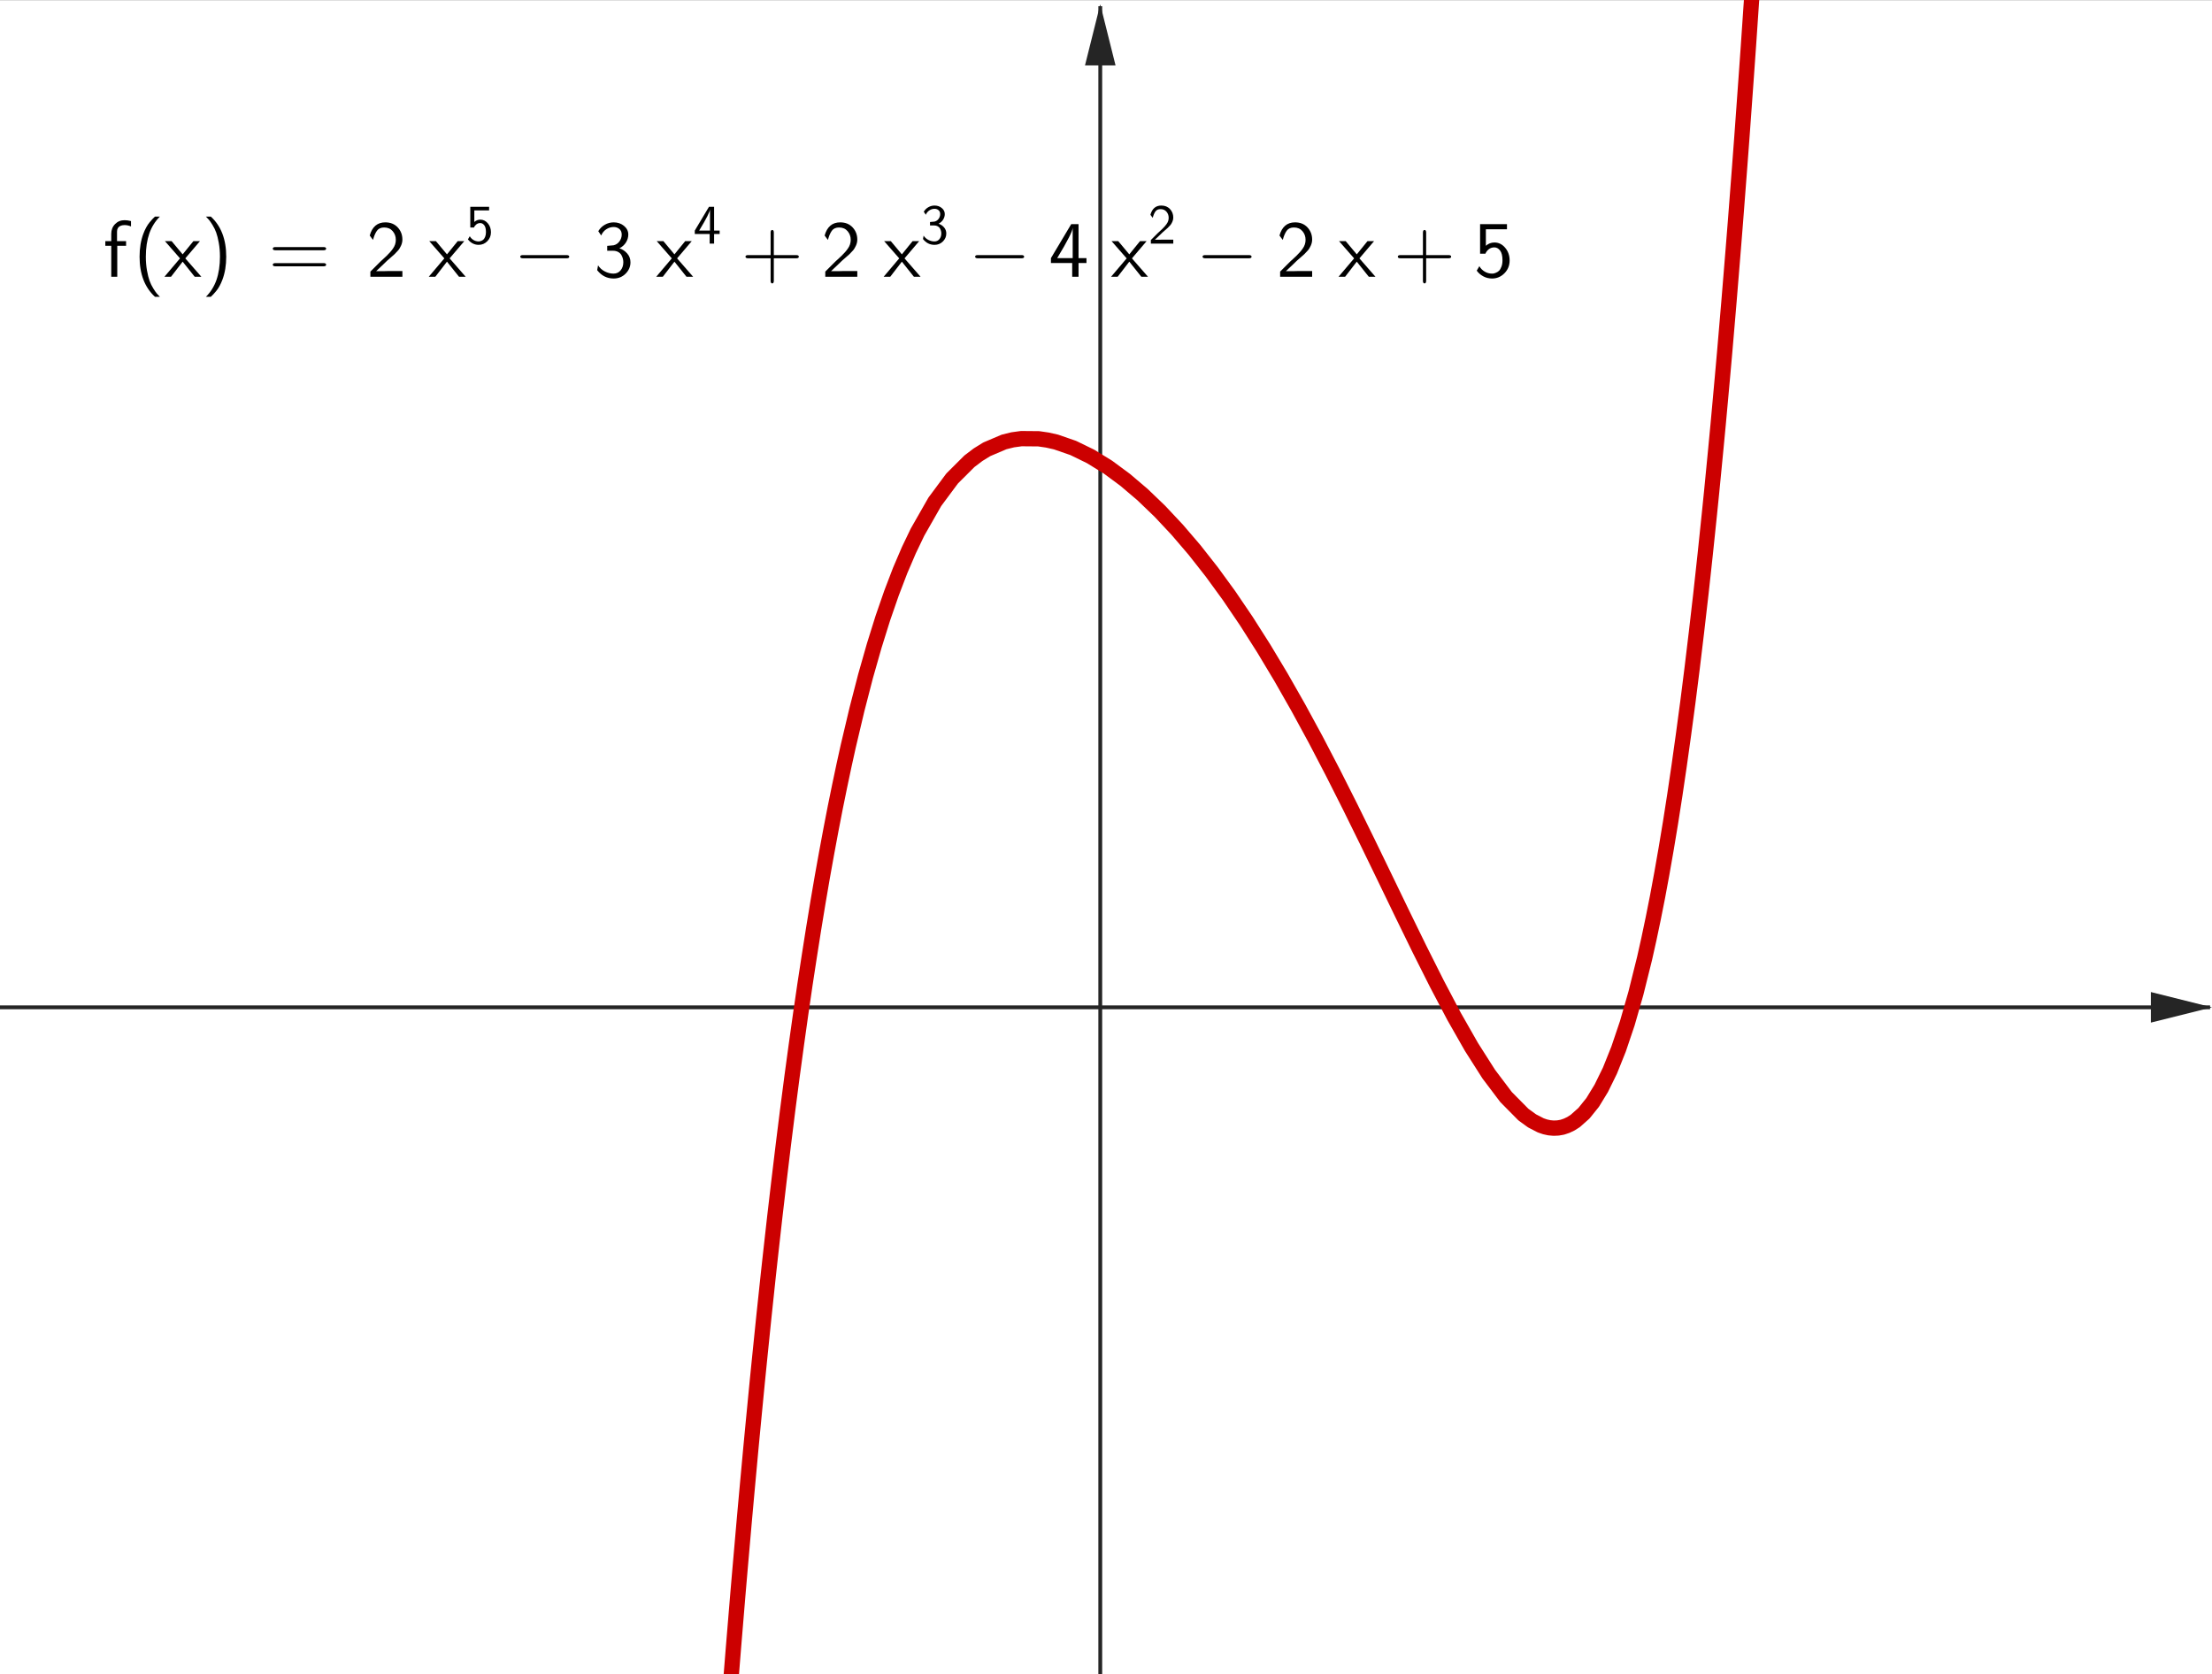 <?xml version="1.0" encoding="ISO-8859-1" standalone="no"?>

<svg 
     version="1.1"
     baseProfile="full"
     xmlns="http://www.w3.org/2000/svg"
     xmlns:xlink="http://www.w3.org/1999/xlink"
     xmlns:ev="http://www.w3.org/2001/xml-events"
     width="19.051cm"
     height="14.42cm"
     viewBox="0 0 579 438"
     >
<rect x="0" y="0" width="579" height="438" fill="#808080" stroke="none"/>
<title>

</title>
<g stroke-dashoffset="0" stroke-linejoin="miter" stroke-dasharray="none" stroke-width="1" stroke-linecap="square" stroke-miterlimit="10.000">
<clipPath id="clip9431c610-b20d-47e7-9618-b6e24351925b">
  <path d="M 0 0 L 0 439.00 L 580.00 439.00 L 580.00 0 z"/>
</clipPath>
<g clip-path="url(#clip1)">
<g fill="#ffffff" fill-rule="nonzero" fill-opacity="1" stroke="none">
  <path d="M 0 0 L 580.00 0 L 580.00 439.00 L 0 439.00 L 0 0 z"/>
</g> <!-- drawing style -->
</g> <!-- clip1 -->
<clipPath id="clip4b650224-6568-4601-b496-386f671007bf">
  <path d="M 0 0 L 0 439.00 L 580.00 439.00 L 580.00 0 z"/>
</clipPath>
<g clip-path="url(#clip2)">
<g stroke-opacity="1" fill="none" stroke="#252525" stroke-linecap="butt">
  <path d="M 288.00 2 L 288.00 439.00"/>
</g> <!-- drawing style -->
</g> <!-- clip2 -->
<clipPath id="clipce71e42f-1ccc-404e-a330-6df686bdce23">
  <path d="M 0 0 L 0 439.00 L 580.00 439.00 L 580.00 0 z"/>
</clipPath>
<g clip-path="url(#clip3)">
<g fill="#252525" fill-rule="evenodd" fill-opacity="1" stroke="none">
  <path d="M 288.00 1 L 284.00 17.000 L 292.00 17.000"/>
</g> <!-- drawing style -->
</g> <!-- clip3 -->
<clipPath id="clipb7f091b8-e140-4a7f-b192-ae26ccbd906d">
  <path d="M 0 0 L 0 439.00 L 580.00 439.00 L 580.00 0 z"/>
</clipPath>
<g clip-path="url(#clip4)">
<g stroke-opacity="1" fill="none" stroke="#252525" stroke-linecap="butt">
  <path d="M 0 263.55 L 578.00 263.55"/>
</g> <!-- drawing style -->
</g> <!-- clip4 -->
<clipPath id="clipedd67764-ac63-4eb4-b165-6ada3aba97c7">
  <path d="M 0 0 L 0 439.00 L 580.00 439.00 L 580.00 0 z"/>
</clipPath>
<g clip-path="url(#clip5)">
<g fill="#252525" fill-rule="evenodd" fill-opacity="1" stroke="none">
  <path d="M 579.00 263.55 L 563.00 259.55 L 563.00 267.55"/>
</g> <!-- drawing style -->
</g> <!-- clip5 -->
<g id="misc">
</g><!-- misc -->
<g id="layer0">
<clipPath id="clipd66e29b2-b788-465e-b0d9-cc03e209ed53">
  <path d="M 0 0 L 0 439.00 L 580.00 439.00 L 580.00 0 z"/>
</clipPath>
<g clip-path="url(#clip6)">
<g stroke-opacity="1" stroke-linejoin="round" stroke-width="4" fill="none" stroke="#cc0000" stroke-linecap="round">
  <path d="M 190.88 444.98 L 191.45 437.87 L 192.01 430.87 L 192.58 424.00 L 193.14 417.24 L 193.71 410.60 L 194.28 404.07 L 194.84 397.65 L 195.41 391.34 L 195.98 385.13 L 196.54 379.04 L 197.11 373.05 L 197.68 367.17 L 198.24 361.39 L 198.81 355.71 L 199.38 350.13 L 199.94 344.64 L 200.51 339.26 L 201.07 333.97 L 201.64 328.78 L 202.21 323.68 L 202.77 318.68 L 203.91 308.94 L 205.04 299.55 L 206.17 290.51 L 207.30 281.81 L 208.44 273.43 L 209.57 265.37 L 210.70 257.62 L 211.84 250.17 L 212.97 243.00 L 214.10 236.12 L 215.23 229.52 L 216.37 223.18 L 217.50 217.10 L 218.63 211.27 L 219.77 205.68 L 220.90 200.33 L 222.03 195.21 L 224.30 185.62 L 226.56 176.87 L 228.83 168.90 L 231.09 161.67 L 233.36 155.12 L 235.62 149.21 L 237.89 143.91 L 240.16 139.17 L 244.69 131.23 L 249.22 125.13 L 253.75 120.61 L 256.02 118.89 L 258.28 117.49 L 262.81 115.56 L 265.08 115.00 L 267.34 114.69 L 271.88 114.73 L 274.14 115.06 L 276.41 115.57 L 280.94 117.14 L 285.47 119.35 L 290.00 122.14 L 294.53 125.49 L 299.06 129.34 L 303.59 133.69 L 308.12 138.52 L 312.66 143.82 L 317.19 149.58 L 321.72 155.80 L 326.25 162.48 L 330.78 169.60 L 335.31 177.15 L 339.84 185.11 L 344.38 193.46 L 348.91 202.15 L 353.44 211.13 L 357.97 220.34 L 362.50 229.68 L 367.03 239.05 L 371.56 248.32 L 376.09 257.34 L 380.62 265.95 L 385.16 273.92 L 389.69 281.04 L 394.22 287.04 L 398.75 291.62 L 401.02 293.27 L 403.28 294.44 L 404.41 294.83 L 405.55 295.08 L 406.68 295.18 L 407.81 295.13 L 408.95 294.93 L 410.08 294.55 L 411.21 294.01 L 412.34 293.29 L 414.61 291.27 L 416.88 288.45 L 419.14 284.75 L 421.41 280.12 L 423.67 274.48 L 425.94 267.76 L 428.20 259.88 L 430.47 250.77 L 431.60 245.72 L 432.73 240.34 L 433.87 234.60 L 435.00 228.50 L 436.13 222.04 L 437.27 215.18 L 438.40 207.94 L 439.53 200.28 L 440.66 192.20 L 441.80 183.70 L 442.93 174.75 L 444.06 165.34 L 445.20 155.46 L 445.76 150.35 L 446.33 145.10 L 446.89 139.74 L 447.46 134.25 L 448.03 128.63 L 448.59 122.88 L 449.16 117.00 L 449.73 110.99 L 450.29 104.85 L 450.86 98.567 L 451.43 92.147 L 451.99 85.588 L 452.56 78.887 L 453.12 72.042 L 453.69 65.052 L 454.26 57.915 L 454.82 50.629 L 455.39 43.192 L 455.96 35.602 L 456.52 27.857 L 457.09 19.955 L 457.66 11.894 L 458.22 3.673 L 458.79 -4.712 L 459.34 -13.000"/>
<title>Function f</title>
<desc>f(x) = 2x⁵ - 3x⁴ + 2x³ - 4x² - 2x + 5</desc>

</g> <!-- drawing style -->
</g> <!-- clip6 -->
<g transform="matrix(.21, 0, 0, .21, 27.000, 72.314)">
<clipPath id="clip59868ca5-671e-4821-9892-fa8f2a0cb3e6">
  <path d="M -128.57 -344.35 L -128.57 1746.1 L 2633.3 1746.1 L 2633.3 -344.35 z"/>
</clipPath>
<g clip-path="url(#clip7)">
<g fill="#000000" fill-rule="nonzero" fill-opacity="1" stroke="none">
  <path d="M 17.594 -38.594 L 17.594 0 L 10.094 0 L 10.094 -38.594 L 2.703 -38.594 L 2.703 -44.406 L 10.094 -44.406 L 10.094 -53.406 Q 10.094 -60.797 14.844 -65.641 Q 19.594 -70.500 26.703 -70.500 Q 30.297 -70.500 34.703 -69.406 L 34.703 -62.703 Q 30.797 -64.406 26.594 -64.406 Q 25.297 -64.406 24.000 -64.156 Q 22.703 -63.906 21.047 -63.156 Q 19.406 -62.406 18.344 -60.656 Q 17.297 -58.906 17.297 -56.297 L 17.297 -44.406 L 28.594 -44.406 L 28.594 -38.594 L 17.594 -38.594 z"/>
<title>f\left(x \right)\, = \,2 \; x^{5} - 3 \; x^{4} + 2 \; x^{3} - 4 \; x^{2} - 2 \; x + 5</title>
<desc>Text text1: FormulaText(f, true, true)</desc>

</g> <!-- drawing style -->
</g> <!-- clip7 -->
</g> <!-- transform -->
<g transform="matrix(.21, 0, 0, .21, 34.875, 72.314)">
<clipPath id="clip0d0e6449-04c6-4a00-9121-83cc4b61cdb2">
  <path d="M -166.07 -344.35 L -166.07 1746.1 L 2595.8 1746.1 L 2595.8 -344.35 z"/>
</clipPath>
<g clip-path="url(#clip8)">
<g fill="#000000" fill-rule="nonzero" fill-opacity="1" stroke="none">
  <path d="M 27.094 -75.000 L 33.203 -75.000 Q 24.406 -66.203 20.094 -54.094 Q 15.703 -41.406 15.703 -25.000 Q 15.703 -15.797 17.141 -7.797 Q 18.594 .203 20.391 5.141 Q 22.203 10.094 25.047 14.641 Q 27.906 19.203 29.453 21.000 Q 31.000 22.797 33.203 25.000 L 27.094 25.000 Q 7.906 7.406 7.906 -25.000 Q 7.906 -41.000 12.594 -53.594 Q 14.203 -57.906 16.203 -61.547 Q 18.203 -65.203 20.500 -67.953 Q 22.797 -70.703 24.000 -71.953 Q 25.203 -73.203 27.094 -75.000 z"/>
<title>f\left(x \right)\, = \,2 \; x^{5} - 3 \; x^{4} + 2 \; x^{3} - 4 \; x^{2} - 2 \; x + 5</title>
<desc>Text text1: FormulaText(f, true, true)</desc>

</g> <!-- drawing style -->
</g> <!-- clip8 -->
</g> <!-- transform -->
<g transform="matrix(.21, 0, 0, .21, 43.044, 72.314)">
<clipPath id="clip18fecba6-c772-4e91-8e7f-4b5c58c66577">
  <path d="M -204.97 -344.35 L -204.97 1746.1 L 2556.9 1746.1 L 2556.9 -344.35 z"/>
</clipPath>
<g clip-path="url(#clip9)">
<g fill="#000000" fill-rule="nonzero" fill-opacity="1" stroke="none">
  <path d="M 26.000 -22.906 L 46.000 0 L 37.703 0 L 22.703 -18.797 L 8.203 0 L 0 0 L 19.406 -22.906 L .594 -44.406 L 8.906 -44.406 L 22.703 -27.906 L 36.094 -44.406 L 44.297 -44.406 L 26.000 -22.906 z"/>
<title>f\left(x \right)\, = \,2 \; x^{5} - 3 \; x^{4} + 2 \; x^{3} - 4 \; x^{2} - 2 \; x + 5</title>
<desc>Text text1: FormulaText(f, true, true)</desc>

</g> <!-- drawing style -->
</g> <!-- clip9 -->
</g> <!-- transform -->
<g transform="matrix(.21, 0, 0, .21, 52.725, 72.314)">
<clipPath id="clip66b9ccc4-3c7a-495a-a841-762b48ad84d9">
  <path d="M -251.07 -344.35 L -251.07 1746.1 L 2510.8 1746.1 L 2510.8 -344.35 z"/>
</clipPath>
<g clip-path="url(#clip10)">
<g fill="#000000" fill-rule="nonzero" fill-opacity="1" stroke="none">
  <path d="M 11.703 25.000 L 5.594 25.000 Q 14.406 16.203 18.703 4.094 Q 23.094 -8.594 23.094 -25.000 Q 23.094 -34.203 21.641 -42.203 Q 20.203 -50.203 18.391 -55.141 Q 16.594 -60.094 13.750 -64.641 Q 10.906 -69.203 9.344 -71.000 Q 7.797 -72.797 5.594 -75.000 L 11.703 -75.000 Q 30.906 -57.406 30.906 -25.000 Q 30.906 -9 26.203 3.594 Q 24.594 7.906 22.594 11.547 Q 20.594 15.203 18.297 17.953 Q 16.000 20.703 14.797 21.953 Q 13.594 23.203 11.703 25.000 z"/>
<title>f\left(x \right)\, = \,2 \; x^{5} - 3 \; x^{4} + 2 \; x^{3} - 4 \; x^{2} - 2 \; x + 5</title>
<desc>Text text1: FormulaText(f, true, true)</desc>

</g> <!-- drawing style -->
</g> <!-- clip10 -->
</g> <!-- transform -->
<g transform="matrix(.21, 0, 0, .21, 70.227, 72.314)">
<clipPath id="clip2b0b7ca6-ccad-4fa3-8b92-5e556d4c4309">
  <path d="M -334.42 -344.35 L -334.42 1746.1 L 2427.5 1746.1 L 2427.5 -344.35 z"/>
</clipPath>
<g clip-path="url(#clip11)">
<g fill="#000000" fill-rule="nonzero" fill-opacity="1" stroke="none">
  <path d="M 68.703 -33.000 L 9 -33.000 Q 5.594 -33.000 5.594 -35.000 Q 5.594 -37.000 8.906 -37.000 L 68.797 -37.000 Q 72.094 -37.000 72.094 -35.000 Q 72.094 -33.000 68.703 -33.000 z M 68.797 -13.000 L 8.906 -13.000 Q 5.594 -13.000 5.594 -15.000 Q 5.594 -17.000 9 -17.000 L 68.703 -17.000 Q 72.094 -17.000 72.094 -15.000 Q 72.094 -13.000 68.797 -13.000 z"/>
<title>f\left(x \right)\, = \,2 \; x^{5} - 3 \; x^{4} + 2 \; x^{3} - 4 \; x^{2} - 2 \; x + 5</title>
<desc>Text text1: FormulaText(f, true, true)</desc>

</g> <!-- drawing style -->
</g> <!-- clip11 -->
</g> <!-- transform -->
<g transform="matrix(.21, 0, 0, .21, 95.899, 72.314)">
<clipPath id="clip41f6cc46-9763-49e8-8e2a-69391a44dede">
  <path d="M -456.66 -344.35 L -456.66 1746.1 L 2305.2 1746.1 L 2305.2 -344.35 z"/>
</clipPath>
<g clip-path="url(#clip12)">
<g fill="#000000" fill-rule="nonzero" fill-opacity="1" stroke="none">
  <path d="M 17.406 -18.797 L 25.094 -25.906 Q 28.094 -29.000 29.547 -30.547 Q 31.000 -32.094 33.000 -34.891 Q 35.000 -37.703 35.844 -40.391 Q 36.703 -43.094 36.703 -46.094 Q 36.703 -52.297 32.797 -56.844 Q 28.906 -61.406 22.203 -61.406 Q 16.094 -61.406 13.141 -57.297 Q 10.203 -53.203 8.297 -45.906 Q 6.594 -48.406 6.094 -48.797 Q 6 -48.906 5.453 -49.656 Q 4.906 -50.406 4.203 -51.406 Q 8.797 -67.797 23.594 -67.797 Q 33.203 -67.797 39.047 -61.547 Q 44.906 -55.297 44.906 -46.297 Q 44.906 -42.406 43.156 -38.656 Q 41.406 -34.906 39.797 -33.047 Q 38.203 -31.203 35.000 -28.000 Q 34.000 -27.094 30.547 -24.094 Q 27.094 -21.094 26.094 -20.203 Q 25.406 -19.594 19.750 -14.094 Q 14.094 -8.594 12.203 -7 L 23.094 -7 Q 23.703 -7 24.891 -7.047 Q 26.094 -7.094 26.703 -7.094 L 44.906 -7.094 L 44.906 0 L 5 0 L 5 -6.406 L 17.406 -18.797 z"/>
<title>f\left(x \right)\, = \,2 \; x^{5} - 3 \; x^{4} + 2 \; x^{3} - 4 \; x^{2} - 2 \; x + 5</title>
<desc>Text text1: FormulaText(f, true, true)</desc>

</g> <!-- drawing style -->
</g> <!-- clip12 -->
</g> <!-- transform -->
<g transform="matrix(.21, 0, 0, .21, 112.23, 72.314)">
<clipPath id="clipa2030469-cc0d-47b4-a34f-c943997bac83">
  <path d="M -534.44 -344.35 L -534.44 1746.1 L 2227.5 1746.1 L 2227.5 -344.35 z"/>
</clipPath>
<g clip-path="url(#clip13)">
<g fill="#000000" fill-rule="nonzero" fill-opacity="1" stroke="none">
  <path d="M 26.000 -22.906 L 46.000 0 L 37.703 0 L 22.703 -18.797 L 8.203 0 L 0 0 L 19.406 -22.906 L .594 -44.406 L 8.906 -44.406 L 22.703 -27.906 L 36.094 -44.406 L 44.297 -44.406 L 26.000 -22.906 z"/>
<title>f\left(x \right)\, = \,2 \; x^{5} - 3 \; x^{4} + 2 \; x^{3} - 4 \; x^{2} - 2 \; x + 5</title>
<desc>Text text1: FormulaText(f, true, true)</desc>

</g> <!-- drawing style -->
</g> <!-- clip13 -->
</g> <!-- transform -->
<g transform="matrix(.147, 0, 0, .147, 121.91, 63.643)">
<clipPath id="clipfc209bb8-2537-4c6f-a220-29ebd095a3d3">
  <path d="M -829.34 -432.95 L -829.34 2553.4 L 3116.2 2553.4 L 3116.2 -432.95 z"/>
</clipPath>
<g clip-path="url(#clip14)">
<g fill="#000000" fill-rule="nonzero" fill-opacity="1" stroke="none">
  <path d="M 15.297 -59.203 L 15.297 -38.594 Q 19.906 -42.703 26.000 -42.703 Q 33.797 -42.703 39.344 -36.141 Q 44.906 -29.594 44.906 -20.297 Q 44.906 -10.906 38.453 -4.344 Q 32.000 2.203 23.000 2.203 Q 17.094 2.203 12.094 -.5 Q 7.094 -3.203 3.906 -7.594 L 7.203 -13.203 Q 9.406 -9.094 13.703 -6.5 Q 18.000 -3.906 22.906 -3.906 Q 23.703 -3.906 24.641 -4 Q 25.594 -4.094 27.844 -5 Q 30.094 -5.906 31.688 -7.453 Q 33.297 -9 34.641 -12.391 Q 36.000 -15.797 36.000 -20.500 Q 36.000 -28.797 33.000 -32.688 Q 30.000 -36.594 25.906 -36.594 Q 21.906 -36.594 19.000 -34.344 Q 16.094 -32.094 14.703 -28.703 L 8.094 -28.703 L 8.094 -65.594 L 41.594 -65.594 L 41.594 -59.203 L 15.297 -59.203 z"/>
<title>f\left(x \right)\, = \,2 \; x^{5} - 3 \; x^{4} + 2 \; x^{3} - 4 \; x^{2} - 2 \; x + 5</title>
<desc>Text text1: FormulaText(f, true, true)</desc>

</g> <!-- drawing style -->
</g> <!-- clip14 -->
</g> <!-- transform -->
<g transform="matrix(.21, 0, 0, .21, 134.43, 72.314)">
<clipPath id="clipd5e397a8-2414-438b-87e1-f50a7d4904d8">
  <path d="M -640.13 -344.35 L -640.13 1746.1 L 2121.8 1746.1 L 2121.8 -344.35 z"/>
</clipPath>
<g clip-path="url(#clip15)">
<g fill="#000000" fill-rule="nonzero" fill-opacity="1" stroke="none">
  <path d="M 66.094 -23.000 L 11.594 -23.000 Q 8.406 -23.000 8.297 -25.000 Q 8.297 -27.000 11.594 -27.000 L 66.094 -27.000 Q 69.297 -27.000 69.406 -25.000 Q 69.406 -23.000 66.094 -23.000 z"/>
<title>f\left(x \right)\, = \,2 \; x^{5} - 3 \; x^{4} + 2 \; x^{3} - 4 \; x^{2} - 2 \; x + 5</title>
<desc>Text text1: FormulaText(f, true, true)</desc>

</g> <!-- drawing style -->
</g> <!-- clip15 -->
</g> <!-- transform -->
<g transform="matrix(.21, 0, 0, .21, 155.43, 72.314)">
<clipPath id="clipa1d48ef9-47aa-4a1b-be98-f35b03775211">
  <path d="M -740.15 -344.35 L -740.15 1746.1 L 2021.8 1746.1 L 2021.8 -344.35 z"/>
</clipPath>
<g clip-path="url(#clip16)">
<g fill="#000000" fill-rule="nonzero" fill-opacity="1" stroke="none">
  <path d="M 9.203 -51.406 L 5.594 -56.797 Q 8.703 -62.000 13.844 -64.891 Q 19.000 -67.797 24.797 -67.797 Q 32.297 -67.797 37.641 -63.391 Q 43.000 -59.000 43.000 -52.594 Q 43.000 -47.594 40.203 -42.938 Q 37.406 -38.297 31.906 -35.406 Q 37.500 -33.703 41.594 -29.047 Q 45.703 -24.406 45.703 -18.000 Q 45.703 -9.906 39.641 -3.844 Q 33.594 2.203 24.703 2.203 Q 12.297 2.203 4.203 -8.203 L 5.297 -14.203 Q 8.5 -9.297 13.797 -6.594 Q 19.094 -3.906 24.500 -3.906 Q 30.094 -3.906 33.438 -8 Q 36.797 -12.094 36.797 -18.094 Q 36.797 -20.297 36.250 -22.500 Q 35.703 -24.703 34.391 -27.047 Q 33.094 -29.406 30.344 -30.906 Q 27.594 -32.406 23.797 -32.406 L 16.703 -32.406 L 16.703 -38.500 Q 24.203 -39.094 24.594 -39.203 Q 29.094 -40.203 31.938 -44.047 Q 34.797 -47.906 34.797 -52.594 Q 34.797 -57.094 31.844 -59.547 Q 28.906 -62.000 24.703 -62.000 Q 19.906 -62.000 15.594 -59.203 Q 11.297 -56.406 9.203 -51.406 z"/>
<title>f\left(x \right)\, = \,2 \; x^{5} - 3 \; x^{4} + 2 \; x^{3} - 4 \; x^{2} - 2 \; x + 5</title>
<desc>Text text1: FormulaText(f, true, true)</desc>

</g> <!-- drawing style -->
</g> <!-- clip16 -->
</g> <!-- transform -->
<g transform="matrix(.21, 0, 0, .21, 171.77, 72.314)">
<clipPath id="clipa4d36c7f-dc66-4005-a853-d8da60bff6d8">
  <path d="M -817.93 -344.35 L -817.93 1746.1 L 1944.0 1746.1 L 1944.0 -344.35 z"/>
</clipPath>
<g clip-path="url(#clip17)">
<g fill="#000000" fill-rule="nonzero" fill-opacity="1" stroke="none">
  <path d="M 26.000 -22.906 L 46.000 0 L 37.703 0 L 22.703 -18.797 L 8.203 0 L 0 0 L 19.406 -22.906 L .594 -44.406 L 8.906 -44.406 L 22.703 -27.906 L 36.094 -44.406 L 44.297 -44.406 L 26.000 -22.906 z"/>
<title>f\left(x \right)\, = \,2 \; x^{5} - 3 \; x^{4} + 2 \; x^{3} - 4 \; x^{2} - 2 \; x + 5</title>
<desc>Text text1: FormulaText(f, true, true)</desc>

</g> <!-- drawing style -->
</g> <!-- clip17 -->
</g> <!-- transform -->
<g transform="matrix(.147, 0, 0, .147, 181.45, 63.643)">
<clipPath id="clipa61299ca-d407-48cf-8e67-1a471b745659">
  <path d="M -1234.3 -432.95 L -1234.3 2553.4 L 2711.2 2553.4 L 2711.2 -432.95 z"/>
</clipPath>
<g clip-path="url(#clip18)">
<g fill="#000000" fill-rule="nonzero" fill-opacity="1" stroke="none">
  <path d="M 37.203 -17.094 L 37.203 0 L 29.297 0 L 29.297 -17.094 L 2.797 -17.094 L 2.797 -23.203 L 28.094 -65.594 L 37.203 -65.594 L 37.203 -23.203 L 47.094 -23.203 L 47.094 -17.094 L 37.203 -17.094 z M 10.594 -23.203 L 29.906 -23.203 L 29.906 -61.203 Q 29.906 -55.094 10.594 -23.203 z"/>
<title>f\left(x \right)\, = \,2 \; x^{5} - 3 \; x^{4} + 2 \; x^{3} - 4 \; x^{2} - 2 \; x + 5</title>
<desc>Text text1: FormulaText(f, true, true)</desc>

</g> <!-- drawing style -->
</g> <!-- clip18 -->
</g> <!-- transform -->
<g transform="matrix(.21, 0, 0, .21, 193.96, 72.314)">
<clipPath id="clipdb7782bb-6f8a-4c1e-ac8a-f8fb21094f3e">
  <path d="M -923.63 -344.35 L -923.63 1746.1 L 1838.3 1746.1 L 1838.3 -344.35 z"/>
</clipPath>
<g clip-path="url(#clip19)">
<g fill="#000000" fill-rule="nonzero" fill-opacity="1" stroke="none">
  <path d="M 40.906 -23.000 L 40.906 5 Q 40.906 8.297 38.906 8.297 Q 36.906 8.297 36.906 5 L 36.906 -23.000 L 8.906 -23.000 Q 5.594 -23.000 5.594 -25.000 Q 5.594 -27.000 8.906 -27.000 L 36.906 -27.000 L 36.906 -55.000 Q 36.906 -58.297 38.906 -58.297 Q 40.906 -58.297 40.906 -55.000 L 40.906 -27.000 L 68.797 -27.000 Q 72.094 -27.000 72.094 -25.000 Q 72.094 -23.000 68.797 -23.000 L 40.906 -23.000 z"/>
<title>f\left(x \right)\, = \,2 \; x^{5} - 3 \; x^{4} + 2 \; x^{3} - 4 \; x^{2} - 2 \; x + 5</title>
<desc>Text text1: FormulaText(f, true, true)</desc>

</g> <!-- drawing style -->
</g> <!-- clip19 -->
</g> <!-- transform -->
<g transform="matrix(.21, 0, 0, .21, 214.97, 72.314)">
<clipPath id="clip1d3f1171-18d0-4364-b3dc-80bc8d1c1da9">
  <path d="M -1023.6 -344.35 L -1023.6 1746.1 L 1738.3 1746.1 L 1738.3 -344.35 z"/>
</clipPath>
<g clip-path="url(#clip20)">
<g fill="#000000" fill-rule="nonzero" fill-opacity="1" stroke="none">
  <path d="M 17.406 -18.797 L 25.094 -25.906 Q 28.094 -29.000 29.547 -30.547 Q 31.000 -32.094 33.000 -34.891 Q 35.000 -37.703 35.844 -40.391 Q 36.703 -43.094 36.703 -46.094 Q 36.703 -52.297 32.797 -56.844 Q 28.906 -61.406 22.203 -61.406 Q 16.094 -61.406 13.141 -57.297 Q 10.203 -53.203 8.297 -45.906 Q 6.594 -48.406 6.094 -48.797 Q 6 -48.906 5.453 -49.656 Q 4.906 -50.406 4.203 -51.406 Q 8.797 -67.797 23.594 -67.797 Q 33.203 -67.797 39.047 -61.547 Q 44.906 -55.297 44.906 -46.297 Q 44.906 -42.406 43.156 -38.656 Q 41.406 -34.906 39.797 -33.047 Q 38.203 -31.203 35.000 -28.000 Q 34.000 -27.094 30.547 -24.094 Q 27.094 -21.094 26.094 -20.203 Q 25.406 -19.594 19.750 -14.094 Q 14.094 -8.594 12.203 -7 L 23.094 -7 Q 23.703 -7 24.891 -7.047 Q 26.094 -7.094 26.703 -7.094 L 44.906 -7.094 L 44.906 0 L 5 0 L 5 -6.406 L 17.406 -18.797 z"/>
<title>f\left(x \right)\, = \,2 \; x^{5} - 3 \; x^{4} + 2 \; x^{3} - 4 \; x^{2} - 2 \; x + 5</title>
<desc>Text text1: FormulaText(f, true, true)</desc>

</g> <!-- drawing style -->
</g> <!-- clip20 -->
</g> <!-- transform -->
<g transform="matrix(.21, 0, 0, .21, 231.30, 72.314)">
<clipPath id="clipcba98f57-d5de-4511-aab7-2c69419e8ce7">
  <path d="M -1101.4 -344.35 L -1101.4 1746.1 L 1660.5 1746.1 L 1660.5 -344.35 z"/>
</clipPath>
<g clip-path="url(#clip21)">
<g fill="#000000" fill-rule="nonzero" fill-opacity="1" stroke="none">
  <path d="M 26.000 -22.906 L 46.000 0 L 37.703 0 L 22.703 -18.797 L 8.203 0 L 0 0 L 19.406 -22.906 L .594 -44.406 L 8.906 -44.406 L 22.703 -27.906 L 36.094 -44.406 L 44.297 -44.406 L 26.000 -22.906 z"/>
<title>f\left(x \right)\, = \,2 \; x^{5} - 3 \; x^{4} + 2 \; x^{3} - 4 \; x^{2} - 2 \; x + 5</title>
<desc>Text text1: FormulaText(f, true, true)</desc>

</g> <!-- drawing style -->
</g> <!-- clip21 -->
</g> <!-- transform -->
<g transform="matrix(.147, 0, 0, .147, 240.98, 63.643)">
<clipPath id="clipe8064414-d554-4a6d-8306-08704ee263e9">
  <path d="M -1639.3 -432.95 L -1639.3 2553.4 L 2306.3 2553.4 L 2306.3 -432.95 z"/>
</clipPath>
<g clip-path="url(#clip22)">
<g fill="#000000" fill-rule="nonzero" fill-opacity="1" stroke="none">
  <path d="M 9.203 -51.406 L 5.594 -56.797 Q 8.703 -62.000 13.844 -64.891 Q 19.000 -67.797 24.797 -67.797 Q 32.297 -67.797 37.641 -63.391 Q 43.000 -59.000 43.000 -52.594 Q 43.000 -47.594 40.203 -42.938 Q 37.406 -38.297 31.906 -35.406 Q 37.500 -33.703 41.594 -29.047 Q 45.703 -24.406 45.703 -18.000 Q 45.703 -9.906 39.641 -3.844 Q 33.594 2.203 24.703 2.203 Q 12.297 2.203 4.203 -8.203 L 5.297 -14.203 Q 8.5 -9.297 13.797 -6.594 Q 19.094 -3.906 24.500 -3.906 Q 30.094 -3.906 33.438 -8 Q 36.797 -12.094 36.797 -18.094 Q 36.797 -20.297 36.250 -22.500 Q 35.703 -24.703 34.391 -27.047 Q 33.094 -29.406 30.344 -30.906 Q 27.594 -32.406 23.797 -32.406 L 16.703 -32.406 L 16.703 -38.500 Q 24.203 -39.094 24.594 -39.203 Q 29.094 -40.203 31.938 -44.047 Q 34.797 -47.906 34.797 -52.594 Q 34.797 -57.094 31.844 -59.547 Q 28.906 -62.000 24.703 -62.000 Q 19.906 -62.000 15.594 -59.203 Q 11.297 -56.406 9.203 -51.406 z"/>
<title>f\left(x \right)\, = \,2 \; x^{5} - 3 \; x^{4} + 2 \; x^{3} - 4 \; x^{2} - 2 \; x + 5</title>
<desc>Text text1: FormulaText(f, true, true)</desc>

</g> <!-- drawing style -->
</g> <!-- clip22 -->
</g> <!-- transform -->
<g transform="matrix(.21, 0, 0, .21, 253.50, 72.314)">
<clipPath id="clipc8a07072-b531-456a-94ba-2df1284b6c99">
  <path d="M -1207.1 -344.35 L -1207.1 1746.1 L 1554.8 1746.1 L 1554.8 -344.35 z"/>
</clipPath>
<g clip-path="url(#clip23)">
<g fill="#000000" fill-rule="nonzero" fill-opacity="1" stroke="none">
  <path d="M 66.094 -23.000 L 11.594 -23.000 Q 8.406 -23.000 8.297 -25.000 Q 8.297 -27.000 11.594 -27.000 L 66.094 -27.000 Q 69.297 -27.000 69.406 -25.000 Q 69.406 -23.000 66.094 -23.000 z"/>
<title>f\left(x \right)\, = \,2 \; x^{5} - 3 \; x^{4} + 2 \; x^{3} - 4 \; x^{2} - 2 \; x + 5</title>
<desc>Text text1: FormulaText(f, true, true)</desc>

</g> <!-- drawing style -->
</g> <!-- clip23 -->
</g> <!-- transform -->
<g transform="matrix(.21, 0, 0, .21, 274.50, 72.314)">
<clipPath id="clipb70fd72f-d2ba-4d44-8b99-535d8105cf67">
  <path d="M -1307.1 -344.35 L -1307.1 1746.1 L 1454.8 1746.1 L 1454.8 -344.35 z"/>
</clipPath>
<g clip-path="url(#clip24)">
<g fill="#000000" fill-rule="nonzero" fill-opacity="1" stroke="none">
  <path d="M 37.203 -17.094 L 37.203 0 L 29.297 0 L 29.297 -17.094 L 2.797 -17.094 L 2.797 -23.203 L 28.094 -65.594 L 37.203 -65.594 L 37.203 -23.203 L 47.094 -23.203 L 47.094 -17.094 L 37.203 -17.094 z M 10.594 -23.203 L 29.906 -23.203 L 29.906 -61.203 Q 29.906 -55.094 10.594 -23.203 z"/>
<title>f\left(x \right)\, = \,2 \; x^{5} - 3 \; x^{4} + 2 \; x^{3} - 4 \; x^{2} - 2 \; x + 5</title>
<desc>Text text1: FormulaText(f, true, true)</desc>

</g> <!-- drawing style -->
</g> <!-- clip24 -->
</g> <!-- transform -->
<g transform="matrix(.21, 0, 0, .21, 290.83, 72.314)">
<clipPath id="clipf1b74176-957c-49a7-921b-171645cb826e">
  <path d="M -1384.9 -344.35 L -1384.9 1746.1 L 1377.0 1746.1 L 1377.0 -344.35 z"/>
</clipPath>
<g clip-path="url(#clip25)">
<g fill="#000000" fill-rule="nonzero" fill-opacity="1" stroke="none">
  <path d="M 26.000 -22.906 L 46.000 0 L 37.703 0 L 22.703 -18.797 L 8.203 0 L 0 0 L 19.406 -22.906 L .594 -44.406 L 8.906 -44.406 L 22.703 -27.906 L 36.094 -44.406 L 44.297 -44.406 L 26.000 -22.906 z"/>
<title>f\left(x \right)\, = \,2 \; x^{5} - 3 \; x^{4} + 2 \; x^{3} - 4 \; x^{2} - 2 \; x + 5</title>
<desc>Text text1: FormulaText(f, true, true)</desc>

</g> <!-- drawing style -->
</g> <!-- clip25 -->
</g> <!-- transform -->
<g transform="matrix(.147, 0, 0, .147, 300.51, 63.643)">
<clipPath id="clipcb6351e5-6bd5-4551-8432-6786bbbc4e26">
  <path d="M -2044.3 -432.95 L -2044.3 2553.4 L 1901.3 2553.4 L 1901.3 -432.95 z"/>
</clipPath>
<g clip-path="url(#clip26)">
<g fill="#000000" fill-rule="nonzero" fill-opacity="1" stroke="none">
  <path d="M 17.406 -18.797 L 25.094 -25.906 Q 28.094 -29.000 29.547 -30.547 Q 31.000 -32.094 33.000 -34.891 Q 35.000 -37.703 35.844 -40.391 Q 36.703 -43.094 36.703 -46.094 Q 36.703 -52.297 32.797 -56.844 Q 28.906 -61.406 22.203 -61.406 Q 16.094 -61.406 13.141 -57.297 Q 10.203 -53.203 8.297 -45.906 Q 6.594 -48.406 6.094 -48.797 Q 6 -48.906 5.453 -49.656 Q 4.906 -50.406 4.203 -51.406 Q 8.797 -67.797 23.594 -67.797 Q 33.203 -67.797 39.047 -61.547 Q 44.906 -55.297 44.906 -46.297 Q 44.906 -42.406 43.156 -38.656 Q 41.406 -34.906 39.797 -33.047 Q 38.203 -31.203 35.000 -28.000 Q 34.000 -27.094 30.547 -24.094 Q 27.094 -21.094 26.094 -20.203 Q 25.406 -19.594 19.750 -14.094 Q 14.094 -8.594 12.203 -7 L 23.094 -7 Q 23.703 -7 24.891 -7.047 Q 26.094 -7.094 26.703 -7.094 L 44.906 -7.094 L 44.906 0 L 5 0 L 5 -6.406 L 17.406 -18.797 z"/>
<title>f\left(x \right)\, = \,2 \; x^{5} - 3 \; x^{4} + 2 \; x^{3} - 4 \; x^{2} - 2 \; x + 5</title>
<desc>Text text1: FormulaText(f, true, true)</desc>

</g> <!-- drawing style -->
</g> <!-- clip26 -->
</g> <!-- transform -->
<g transform="matrix(.21, 0, 0, .21, 313.03, 72.314)">
<clipPath id="clipaf77ac1a-e892-44ef-8784-4e62c1ae9e60">
  <path d="M -1490.6 -344.35 L -1490.6 1746.1 L 1271.3 1746.1 L 1271.3 -344.35 z"/>
</clipPath>
<g clip-path="url(#clip27)">
<g fill="#000000" fill-rule="nonzero" fill-opacity="1" stroke="none">
  <path d="M 66.094 -23.000 L 11.594 -23.000 Q 8.406 -23.000 8.297 -25.000 Q 8.297 -27.000 11.594 -27.000 L 66.094 -27.000 Q 69.297 -27.000 69.406 -25.000 Q 69.406 -23.000 66.094 -23.000 z"/>
<title>f\left(x \right)\, = \,2 \; x^{5} - 3 \; x^{4} + 2 \; x^{3} - 4 \; x^{2} - 2 \; x + 5</title>
<desc>Text text1: FormulaText(f, true, true)</desc>

</g> <!-- drawing style -->
</g> <!-- clip27 -->
</g> <!-- transform -->
<g transform="matrix(.21, 0, 0, .21, 334.03, 72.314)">
<clipPath id="clipe995df0d-5ed7-4704-bc2c-d7a6aa8e42ce">
  <path d="M -1590.6 -344.35 L -1590.6 1746.1 L 1171.3 1746.1 L 1171.3 -344.35 z"/>
</clipPath>
<g clip-path="url(#clip28)">
<g fill="#000000" fill-rule="nonzero" fill-opacity="1" stroke="none">
  <path d="M 17.406 -18.797 L 25.094 -25.906 Q 28.094 -29.000 29.547 -30.547 Q 31.000 -32.094 33.000 -34.891 Q 35.000 -37.703 35.844 -40.391 Q 36.703 -43.094 36.703 -46.094 Q 36.703 -52.297 32.797 -56.844 Q 28.906 -61.406 22.203 -61.406 Q 16.094 -61.406 13.141 -57.297 Q 10.203 -53.203 8.297 -45.906 Q 6.594 -48.406 6.094 -48.797 Q 6 -48.906 5.453 -49.656 Q 4.906 -50.406 4.203 -51.406 Q 8.797 -67.797 23.594 -67.797 Q 33.203 -67.797 39.047 -61.547 Q 44.906 -55.297 44.906 -46.297 Q 44.906 -42.406 43.156 -38.656 Q 41.406 -34.906 39.797 -33.047 Q 38.203 -31.203 35.000 -28.000 Q 34.000 -27.094 30.547 -24.094 Q 27.094 -21.094 26.094 -20.203 Q 25.406 -19.594 19.750 -14.094 Q 14.094 -8.594 12.203 -7 L 23.094 -7 Q 23.703 -7 24.891 -7.047 Q 26.094 -7.094 26.703 -7.094 L 44.906 -7.094 L 44.906 0 L 5 0 L 5 -6.406 L 17.406 -18.797 z"/>
<title>f\left(x \right)\, = \,2 \; x^{5} - 3 \; x^{4} + 2 \; x^{3} - 4 \; x^{2} - 2 \; x + 5</title>
<desc>Text text1: FormulaText(f, true, true)</desc>

</g> <!-- drawing style -->
</g> <!-- clip28 -->
</g> <!-- transform -->
<g transform="matrix(.21, 0, 0, .21, 350.37, 72.314)">
<clipPath id="cliped9bf264-304a-440d-a475-631ebbd044b2">
  <path d="M -1668.4 -344.35 L -1668.4 1746.1 L 1093.5 1746.1 L 1093.5 -344.35 z"/>
</clipPath>
<g clip-path="url(#clip29)">
<g fill="#000000" fill-rule="nonzero" fill-opacity="1" stroke="none">
  <path d="M 26.000 -22.906 L 46.000 0 L 37.703 0 L 22.703 -18.797 L 8.203 0 L 0 0 L 19.406 -22.906 L .594 -44.406 L 8.906 -44.406 L 22.703 -27.906 L 36.094 -44.406 L 44.297 -44.406 L 26.000 -22.906 z"/>
<title>f\left(x \right)\, = \,2 \; x^{5} - 3 \; x^{4} + 2 \; x^{3} - 4 \; x^{2} - 2 \; x + 5</title>
<desc>Text text1: FormulaText(f, true, true)</desc>

</g> <!-- drawing style -->
</g> <!-- clip29 -->
</g> <!-- transform -->
<g transform="matrix(.21, 0, 0, .21, 364.71, 72.314)">
<clipPath id="clipbc044168-9bb3-43ed-8682-37e6bd44562b">
  <path d="M -1736.7 -344.35 L -1736.7 1746.1 L 1025.2 1746.1 L 1025.2 -344.35 z"/>
</clipPath>
<g clip-path="url(#clip30)">
<g fill="#000000" fill-rule="nonzero" fill-opacity="1" stroke="none">
  <path d="M 40.906 -23.000 L 40.906 5 Q 40.906 8.297 38.906 8.297 Q 36.906 8.297 36.906 5 L 36.906 -23.000 L 8.906 -23.000 Q 5.594 -23.000 5.594 -25.000 Q 5.594 -27.000 8.906 -27.000 L 36.906 -27.000 L 36.906 -55.000 Q 36.906 -58.297 38.906 -58.297 Q 40.906 -58.297 40.906 -55.000 L 40.906 -27.000 L 68.797 -27.000 Q 72.094 -27.000 72.094 -25.000 Q 72.094 -23.000 68.797 -23.000 L 40.906 -23.000 z"/>
<title>f\left(x \right)\, = \,2 \; x^{5} - 3 \; x^{4} + 2 \; x^{3} - 4 \; x^{2} - 2 \; x + 5</title>
<desc>Text text1: FormulaText(f, true, true)</desc>

</g> <!-- drawing style -->
</g> <!-- clip30 -->
</g> <!-- transform -->
<g transform="matrix(.21, 0, 0, .21, 385.72, 72.314)">
<clipPath id="clipb9e153ba-0e1c-4377-baa3-761742c065dd">
  <path d="M -1836.8 -344.35 L -1836.8 1746.1 L 925.15 1746.1 L 925.15 -344.35 z"/>
</clipPath>
<g clip-path="url(#clip31)">
<g fill="#000000" fill-rule="nonzero" fill-opacity="1" stroke="none">
  <path d="M 15.297 -59.203 L 15.297 -38.594 Q 19.906 -42.703 26.000 -42.703 Q 33.797 -42.703 39.344 -36.141 Q 44.906 -29.594 44.906 -20.297 Q 44.906 -10.906 38.453 -4.344 Q 32.000 2.203 23.000 2.203 Q 17.094 2.203 12.094 -.5 Q 7.094 -3.203 3.906 -7.594 L 7.203 -13.203 Q 9.406 -9.094 13.703 -6.5 Q 18.000 -3.906 22.906 -3.906 Q 23.703 -3.906 24.641 -4 Q 25.594 -4.094 27.844 -5 Q 30.094 -5.906 31.688 -7.453 Q 33.297 -9 34.641 -12.391 Q 36.000 -15.797 36.000 -20.500 Q 36.000 -28.797 33.000 -32.688 Q 30.000 -36.594 25.906 -36.594 Q 21.906 -36.594 19.000 -34.344 Q 16.094 -32.094 14.703 -28.703 L 8.094 -28.703 L 8.094 -65.594 L 41.594 -65.594 L 41.594 -59.203 L 15.297 -59.203 z"/>
<title>f\left(x \right)\, = \,2 \; x^{5} - 3 \; x^{4} + 2 \; x^{3} - 4 \; x^{2} - 2 \; x + 5</title>
<desc>Text text1: FormulaText(f, true, true)</desc>

</g> <!-- drawing style -->
</g> <!-- clip31 -->
</g> <!-- transform -->
</g><!-- layer0 -->
</g> <!-- default stroke -->
</svg> <!-- bounding box -->
